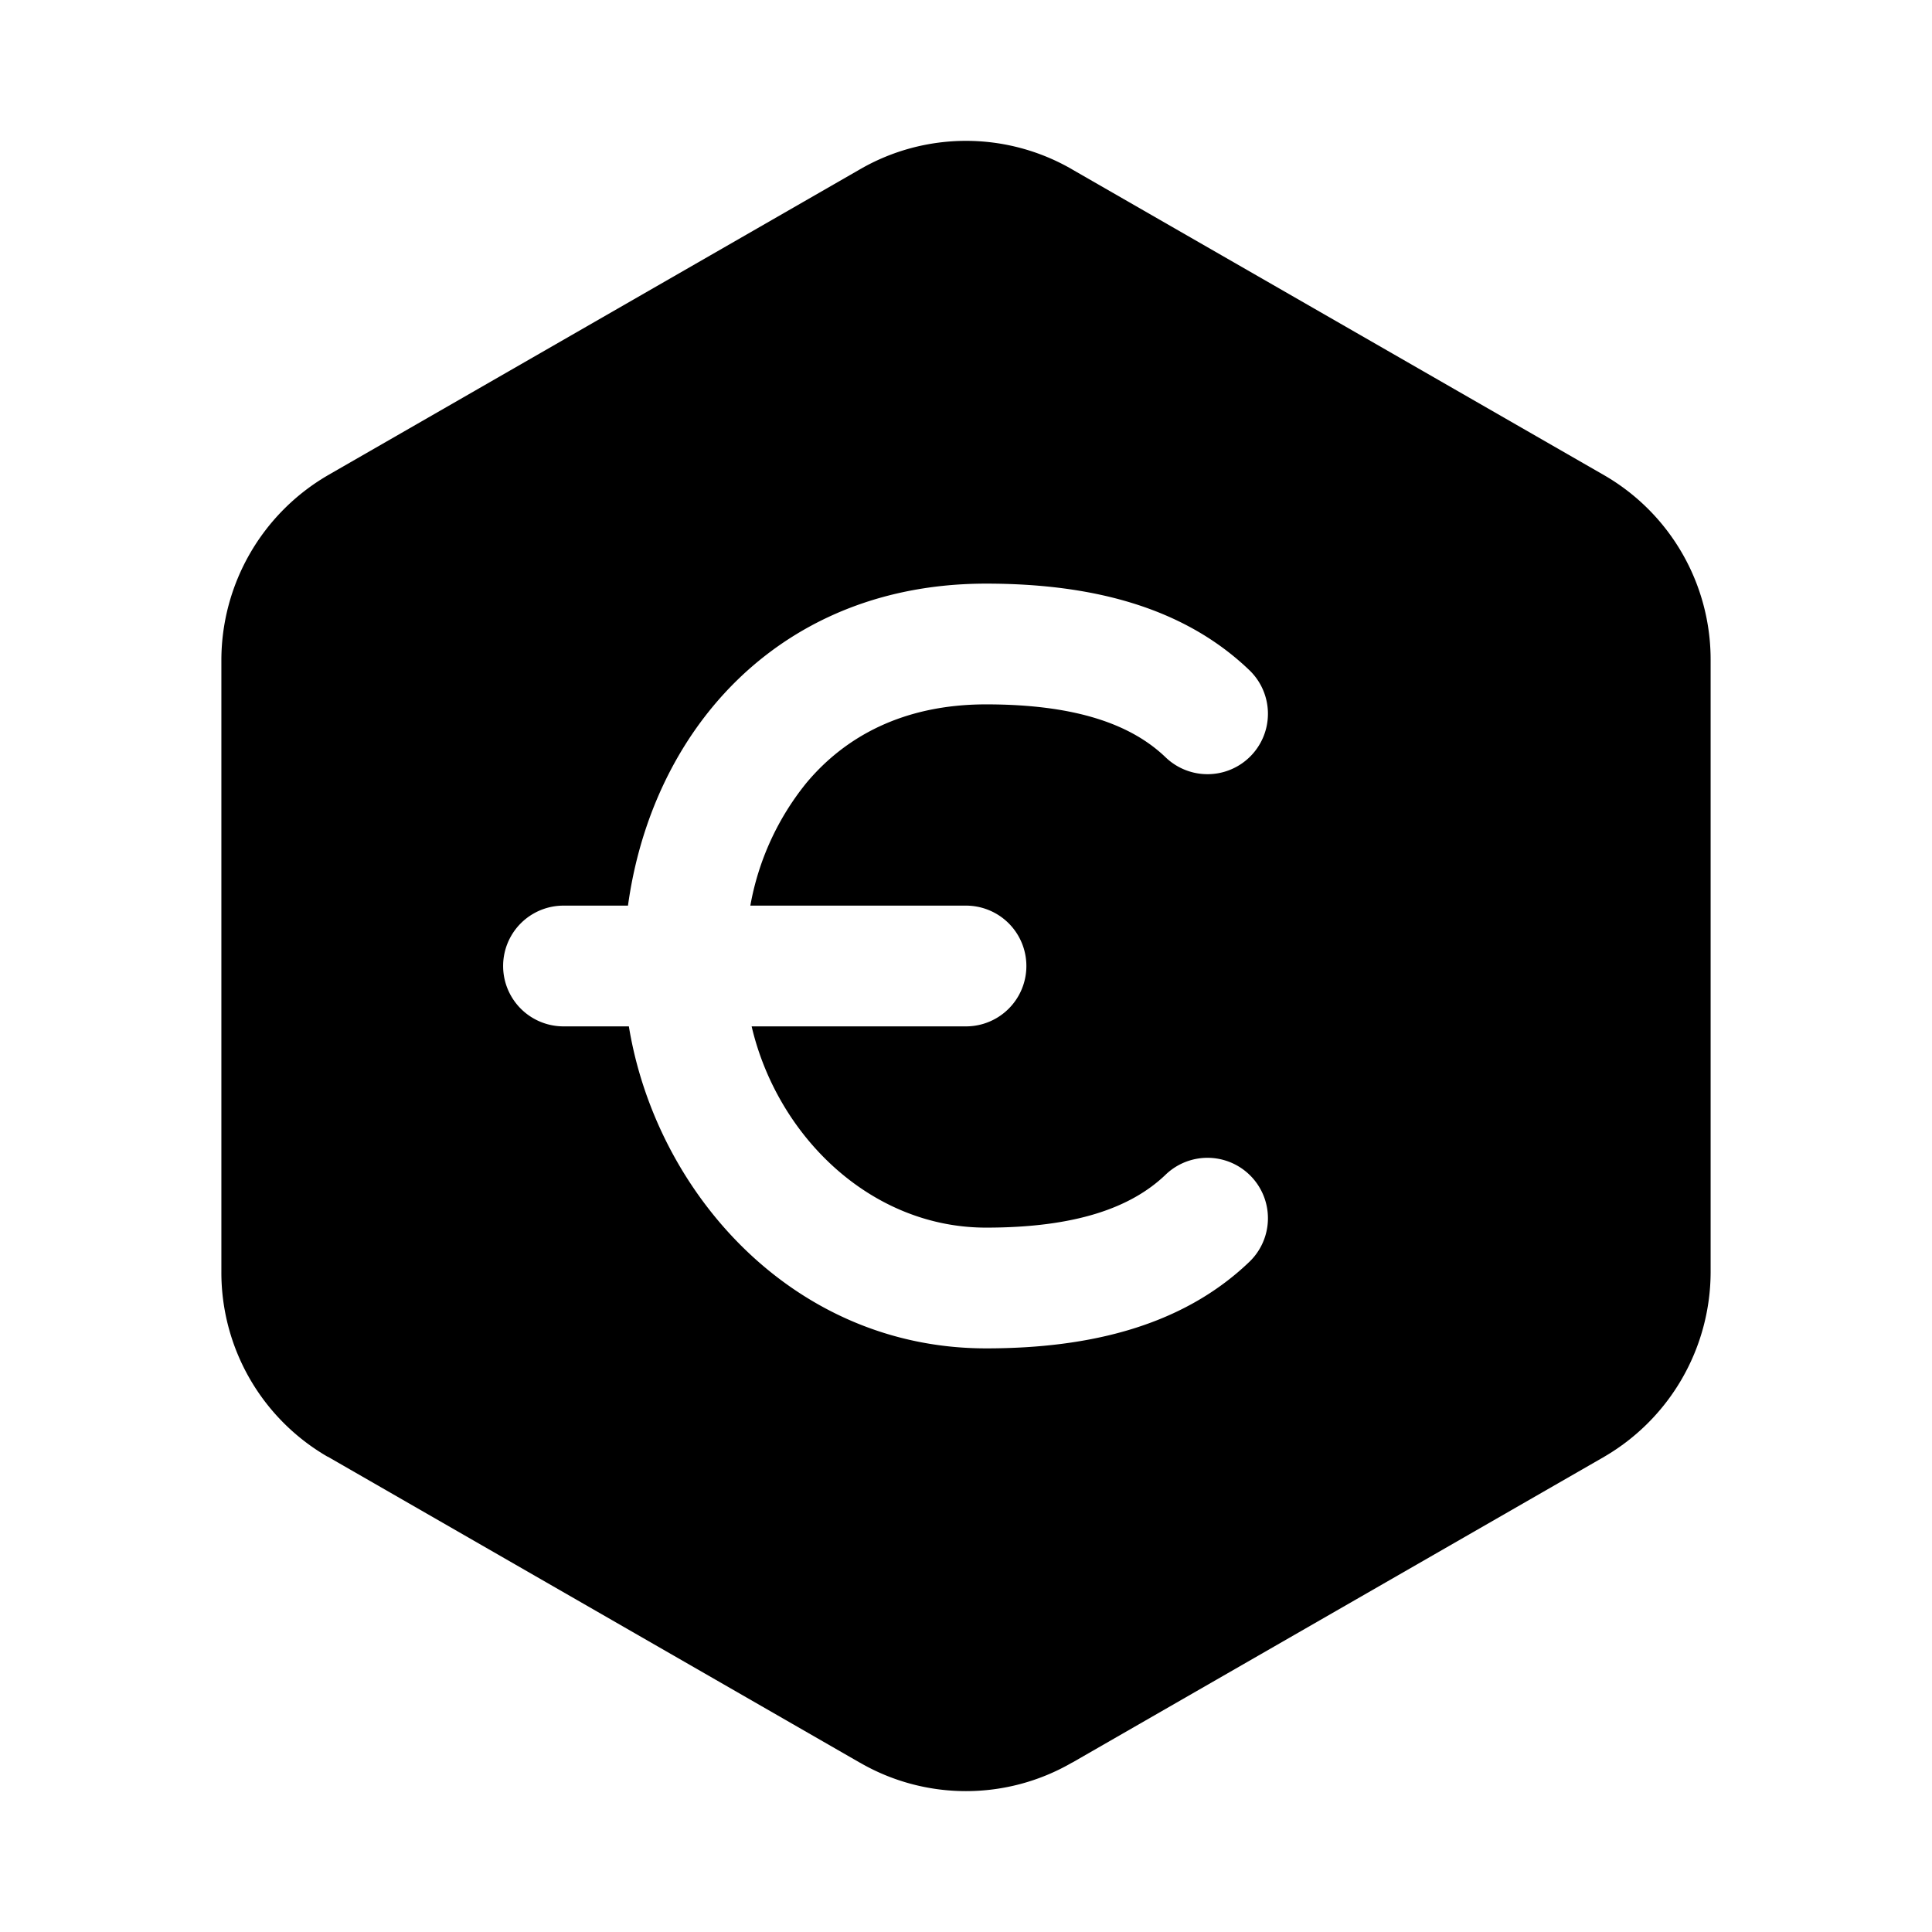 <svg width="24" height="24" fill="currentColor" viewBox="0 0 24 24" xmlns="http://www.w3.org/2000/svg"><path fill-rule="evenodd" d="M10.68 2.105a2.63 2.63 0 0 1 2.64 0l.001.001 6.611 3.8A2.645 2.645 0 0 1 21.25 8.2v7.603a2.66 2.66 0 0 1-1.318 2.291l-.003.002-6.608 3.799h-.002a2.63 2.63 0 0 1-2.639 0h-.001l-6.608-3.8h-.003A2.644 2.644 0 0 1 2.75 15.8V8.198a2.66 2.66 0 0 1 1.318-2.291l.003-.002zM8.861 8.77c.769-.922 1.918-1.52 3.389-1.52 1.305 0 2.448.287 3.27 1.075a.75.75 0 1 1-1.04 1.083c-.427-.41-1.117-.658-2.23-.658-1.029 0-1.755.402-2.236.98a3.356 3.356 0 0 0-.693 1.52H12a.75.75 0 1 1 0 1.5H9.337c.32 1.366 1.481 2.5 2.913 2.5 1.113 0 1.803-.248 2.23-.658a.75.75 0 0 1 1.04 1.083c-.822.788-1.965 1.075-3.27 1.075-2.394 0-4.1-1.931-4.438-4H7a.75.75 0 1 1 0-1.5h.801c.123-.897.47-1.772 1.06-2.48"/></svg>